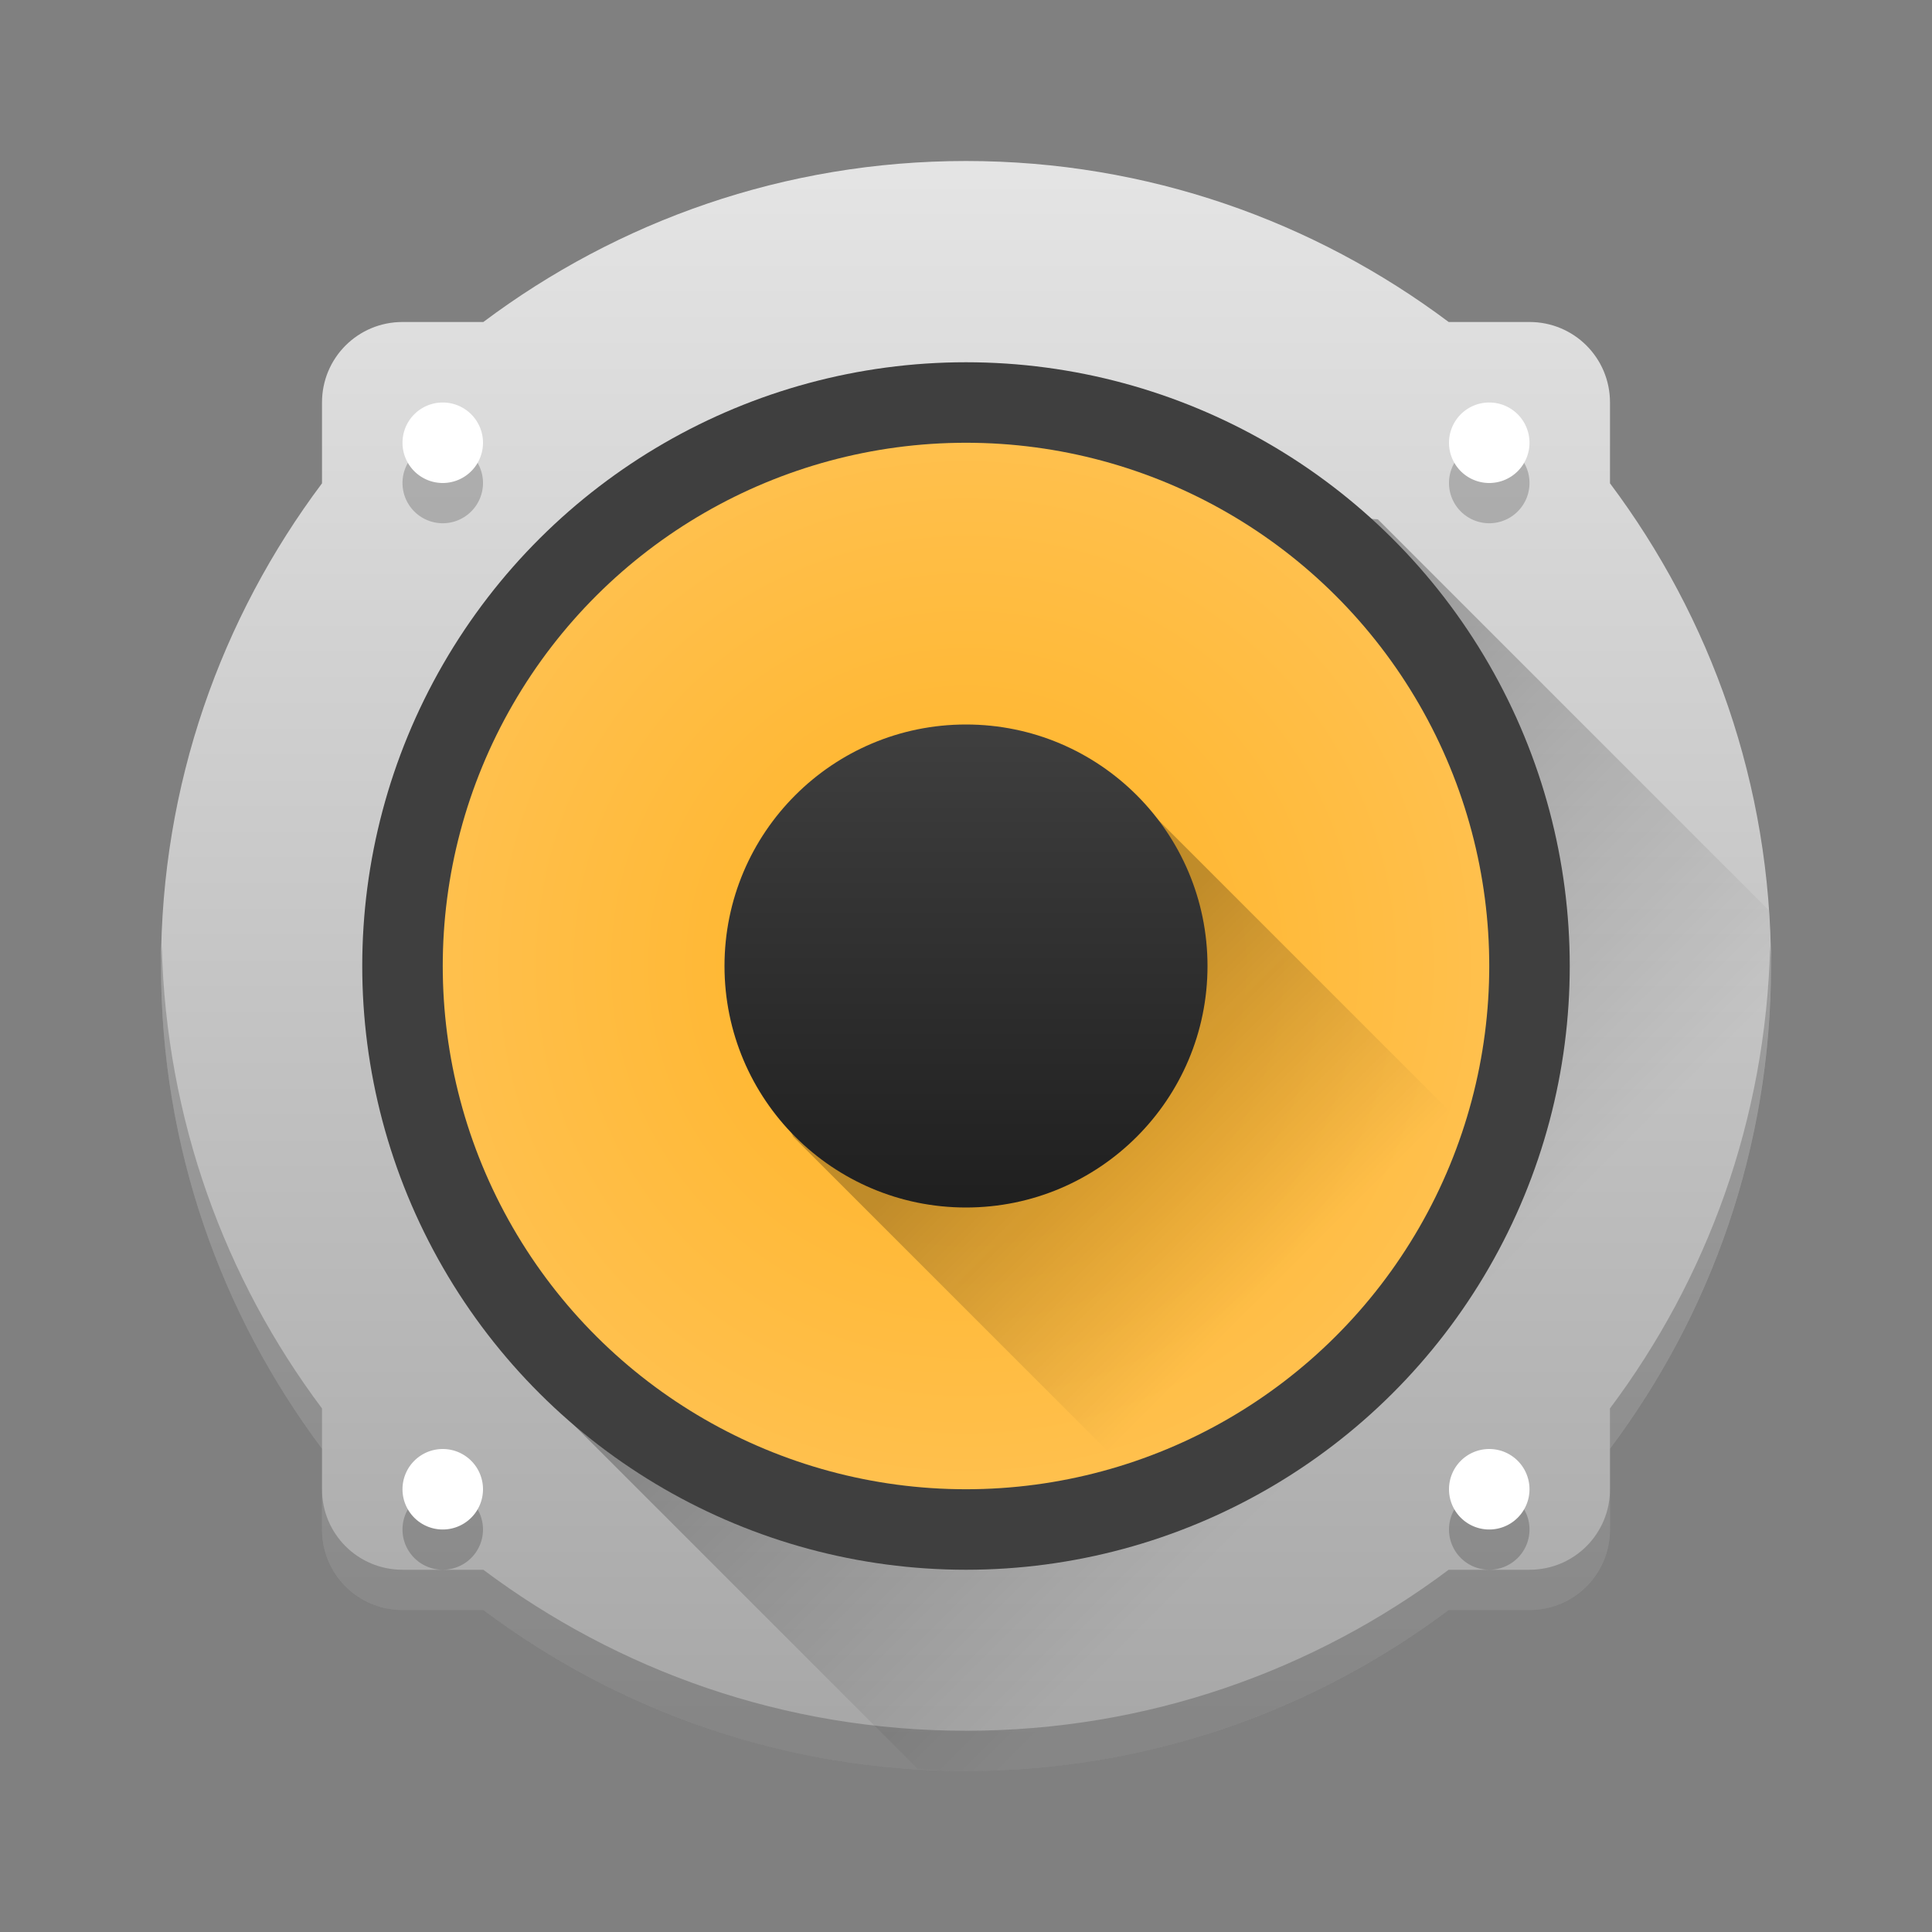<?xml version="1.0" encoding="UTF-8" standalone="no"?>
<svg
   xmlns:dc="http://purl.org/dc/elements/1.1/"
   xmlns:cc="http://creativecommons.org/ns#"
   xmlns:rdf="http://www.w3.org/1999/02/22-rdf-syntax-ns#"
   xmlns:svg="http://www.w3.org/2000/svg"
   xmlns="http://www.w3.org/2000/svg"
   xmlns:xlink="http://www.w3.org/1999/xlink"
   xmlns:sodipodi="http://sodipodi.sourceforge.net/DTD/sodipodi-0.dtd"
   xmlns:inkscape="http://www.inkscape.org/namespaces/inkscape"
   height="48"
   width="48"
   version="1"
   id="svg20"
   sodipodi:docname="gnome-music.svg"
   inkscape:version="0.92.1 r15371">
  <rect width="100%" height="100%" fill="#808080" stroke="none"/>
  <defs
     id="defs24">
    <linearGradient
       inkscape:collect="always"
       id="linearGradient4537">
      <stop
         style="stop-color:#1f1f1f;stop-opacity:1"
         offset="0"
         id="stop4533" />
      <stop
         style="stop-color:#3f3f3f;stop-opacity:1"
         offset="1"
         id="stop4535" />
    </linearGradient>
    <linearGradient
       inkscape:collect="always"
       id="linearGradient4529">
      <stop
         style="stop-color:#030303;stop-opacity:1;"
         offset="0"
         id="stop4525" />
      <stop
         style="stop-color:#030303;stop-opacity:0;"
         offset="1"
         id="stop4527" />
    </linearGradient>
    <linearGradient
       inkscape:collect="always"
       id="linearGradient4518">
      <stop
         style="stop-color:#000000;stop-opacity:1;"
         offset="0"
         id="stop4514" />
      <stop
         style="stop-color:#000000;stop-opacity:0;"
         offset="1"
         id="stop4516" />
    </linearGradient>
    <linearGradient
       inkscape:collect="always"
       id="linearGradient4502">
      <stop
         style="stop-color:#a7a7a7;stop-opacity:1;"
         offset="0"
         id="stop4498" />
      <stop
         style="stop-color:#e4e4e4;stop-opacity:1"
         offset="1"
         id="stop4500" />
    </linearGradient>
    <linearGradient
       inkscape:collect="always"
       id="linearGradient4494">
      <stop
         style="stop-color:#ffb222;stop-opacity:1;"
         offset="0"
         id="stop4490" />
      <stop
         style="stop-color:#ffc04d;stop-opacity:1"
         offset="1"
         id="stop4492" />
    </linearGradient>
    <radialGradient
       inkscape:collect="always"
       xlink:href="#linearGradient4494"
       id="radialGradient4496"
       cx="-24"
       cy="-24"
       fx="-24"
       fy="-24"
       r="13"
       gradientUnits="userSpaceOnUse" />
    <linearGradient
       inkscape:collect="always"
       xlink:href="#linearGradient4502"
       id="linearGradient4504"
       x1="24.626"
       y1="43.346"
       x2="24.626"
       y2="4.37"
       gradientUnits="userSpaceOnUse" />
    <linearGradient
       inkscape:collect="always"
       xlink:href="#linearGradient4518"
       id="linearGradient4520"
       x1="18.358"
       y1="17.879"
       x2="34.681"
       y2="34.202"
       gradientUnits="userSpaceOnUse" />
    <linearGradient
       inkscape:collect="always"
       xlink:href="#linearGradient4529"
       id="linearGradient4531"
       x1="26.647"
       y1="25.032"
       x2="32.627"
       y2="31.012"
       gradientUnits="userSpaceOnUse" />
    <linearGradient
       inkscape:collect="always"
       xlink:href="#linearGradient4537"
       id="linearGradient4539"
       x1="-30"
       y1="-24"
       x2="-18"
       y2="-24"
       gradientUnits="userSpaceOnUse" />
  </defs>
  <sodipodi:namedview
     pagecolor="#ffffff"
     bordercolor="#666666"
     borderopacity="1"
     objecttolerance="10"
     gridtolerance="10"
     guidetolerance="10"
     inkscape:pageopacity="0"
     inkscape:pageshadow="2"
     inkscape:window-width="1600"
     inkscape:window-height="808"
     id="namedview22"
     showgrid="false"
     inkscape:zoom="5.33"
     inkscape:cx="-38.916608"
     inkscape:cy="24"
     inkscape:window-x="0"
     inkscape:window-y="0"
     inkscape:window-maximized="1"
     inkscape:current-layer="svg20" />
  <path
     d="m24 4c-4.513 0-8.653 1.498-11.992 4h-2.008c-1.108 0-2 0.892-2 2v2.008c-2.502 3.339-4 7.479-4 11.992s1.498 8.653 4 11.992v2.008c0 1.108 0.892 2 2 2h2.008c3.339 2.502 7.48 4 11.992 4 4.513 0 8.653-1.498 11.992-4h2.008c1.108 0 2-0.892 2-2v-2.008c2.502-3.339 4-7.479 4-11.992s-1.498-8.653-4-11.992v-2.008c0-1.108-0.892-2-2-2h-2.008c-3.339-2.502-7.479-4-11.992-4z"
     fill="#5e5e5e"
     id="path2"
     style="fill:url(#linearGradient4504);fill-opacity:1" />
  <path
     style="opacity:0.45;vector-effect:none;fill:url(#linearGradient4520);fill-opacity:1;stroke:none;stroke-width:3.167;stroke-linecap:round;stroke-linejoin:round;stroke-miterlimit:4;stroke-dasharray:none;stroke-dashoffset:0;stroke-opacity:1"
     d="M 23.432 12.016 L 10.168 26.68 L 13.318 34.465 L 22.803 43.949 C 23.2 43.973 23.597 44 24 44 C 28.513 44 32.653 42.502 35.992 40 L 38 40 C 39.108 40 40 39.108 40 38 L 40 35.992 C 42.502 32.653 44 28.513 44 24 C 44 23.532 43.973 23.071 43.941 22.611 L 34.234 12.904 L 23.432 12.016 z "
     id="rect4506" />
  <path
     opacity=".2"
     d="m11 11a1 1 0 0 0 -1 1 1 1 0 0 0 1 1 1 1 0 0 0 1 -1 1 1 0 0 0 -1 -1zm26 0a1 1 0 0 0 -1 1 1 1 0 0 0 1 1 1 1 0 0 0 1 -1 1 1 0 0 0 -1 -1zm-26 26a1 1 0 0 0 -1 1 1 1 0 0 0 1 1 1 1 0 0 0 1 -1 1 1 0 0 0 -1 -1zm26 0a1 1 0 0 0 -1 1 1 1 0 0 0 1 1 1 1 0 0 0 1 -1 1 1 0 0 0 -1 -1z"
     id="path4" />
  <path
     d="m11 10a1 1 0 0 0 -1 1 1 1 0 0 0 1 1 1 1 0 0 0 1 -1 1 1 0 0 0 -1 -1zm26 0a1 1 0 0 0 -1 1 1 1 0 0 0 1 1 1 1 0 0 0 1 -1 1 1 0 0 0 -1 -1zm-26 26a1 1 0 0 0 -1 1 1 1 0 0 0 1 1 1 1 0 0 0 1 -1 1 1 0 0 0 -1 -1zm26 0a1 1 0 0 0 -1 1 1 1 0 0 0 1 1 1 1 0 0 0 1 -1 1 1 0 0 0 -1 -1z"
     fill="#fff"
     id="path6" />
  <circle
     style="enable-background:new"
     cx="-24"
     transform="matrix(0,-1,-1,0,0,0)"
     cy="-24"
     r="15"
     fill="#3f3f3f"
     id="circle8" />
  <circle
     style="enable-background:new;fill:url(#radialGradient4496);fill-opacity:1"
     cx="-24"
     transform="matrix(0,-1,-1,0,0,0)"
     cy="-24"
     r="13"
     fill="#fec006"
     id="circle10" />
  <path
     style="opacity:0.25;vector-effect:none;fill:url(#linearGradient4531);fill-opacity:1;stroke:none;stroke-width:1.263;stroke-linecap:round;stroke-linejoin:round;stroke-miterlimit:4;stroke-dasharray:none;stroke-dashoffset:0;stroke-opacity:1"
     d="M 27.795 19.389 L 19.424 27.607 L 19.707 28.242 L 33.209 41.744 C 34.185 41.236 35.118 40.655 35.992 40 L 38 40 C 39.108 40 40 39.108 40 38 L 40 35.992 C 40.636 35.143 41.205 34.241 41.703 33.295 L 27.795 19.389 z "
     id="path4509" />
  <circle
     style="enable-background:new;fill-opacity:1;fill:url(#linearGradient4539)"
     cx="-24"
     transform="matrix(0,-1,-1,0,0,0)"
     cy="-24"
     r="6"
     fill="#3f3f3f"
     id="circle12" />
  <path
     d="M 4.019,23.5 C 4.015,23.667 4,23.832 4,24 c 0,4.513 1.498,8.653 4,11.992 v -1 C 5.591,31.778 4.127,27.817 4.019,23.5 Z m 39.96,0 c -0.107,4.317 -1.571,8.278 -3.98,11.492 v 1 c 2.502,-3.339 4,-7.479 4,-11.992 0,-0.168 -0.015,-0.333 -0.02,-0.5 z M 8,37 v 1 c 0,1.108 0.892,2 2,2 h 2.008 c 3.339,2.502 7.479,4 11.992,4 4.513,0 8.653,-1.498 11.992,-4 h 2.008 c 1.108,0 2,-0.892 2,-2 v -1 c 0,1.108 -0.892,2 -2,2 h -2.008 c -3.339,2.502 -7.479,4 -11.992,4 -4.513,0 -8.653,-1.498 -11.992,-4 h -2.008 c -1.108,0 -2,-0.892 -2,-2 z"
     id="path18"
     inkscape:connector-curvature="0"
     style="opacity:0.2" />
</svg>
